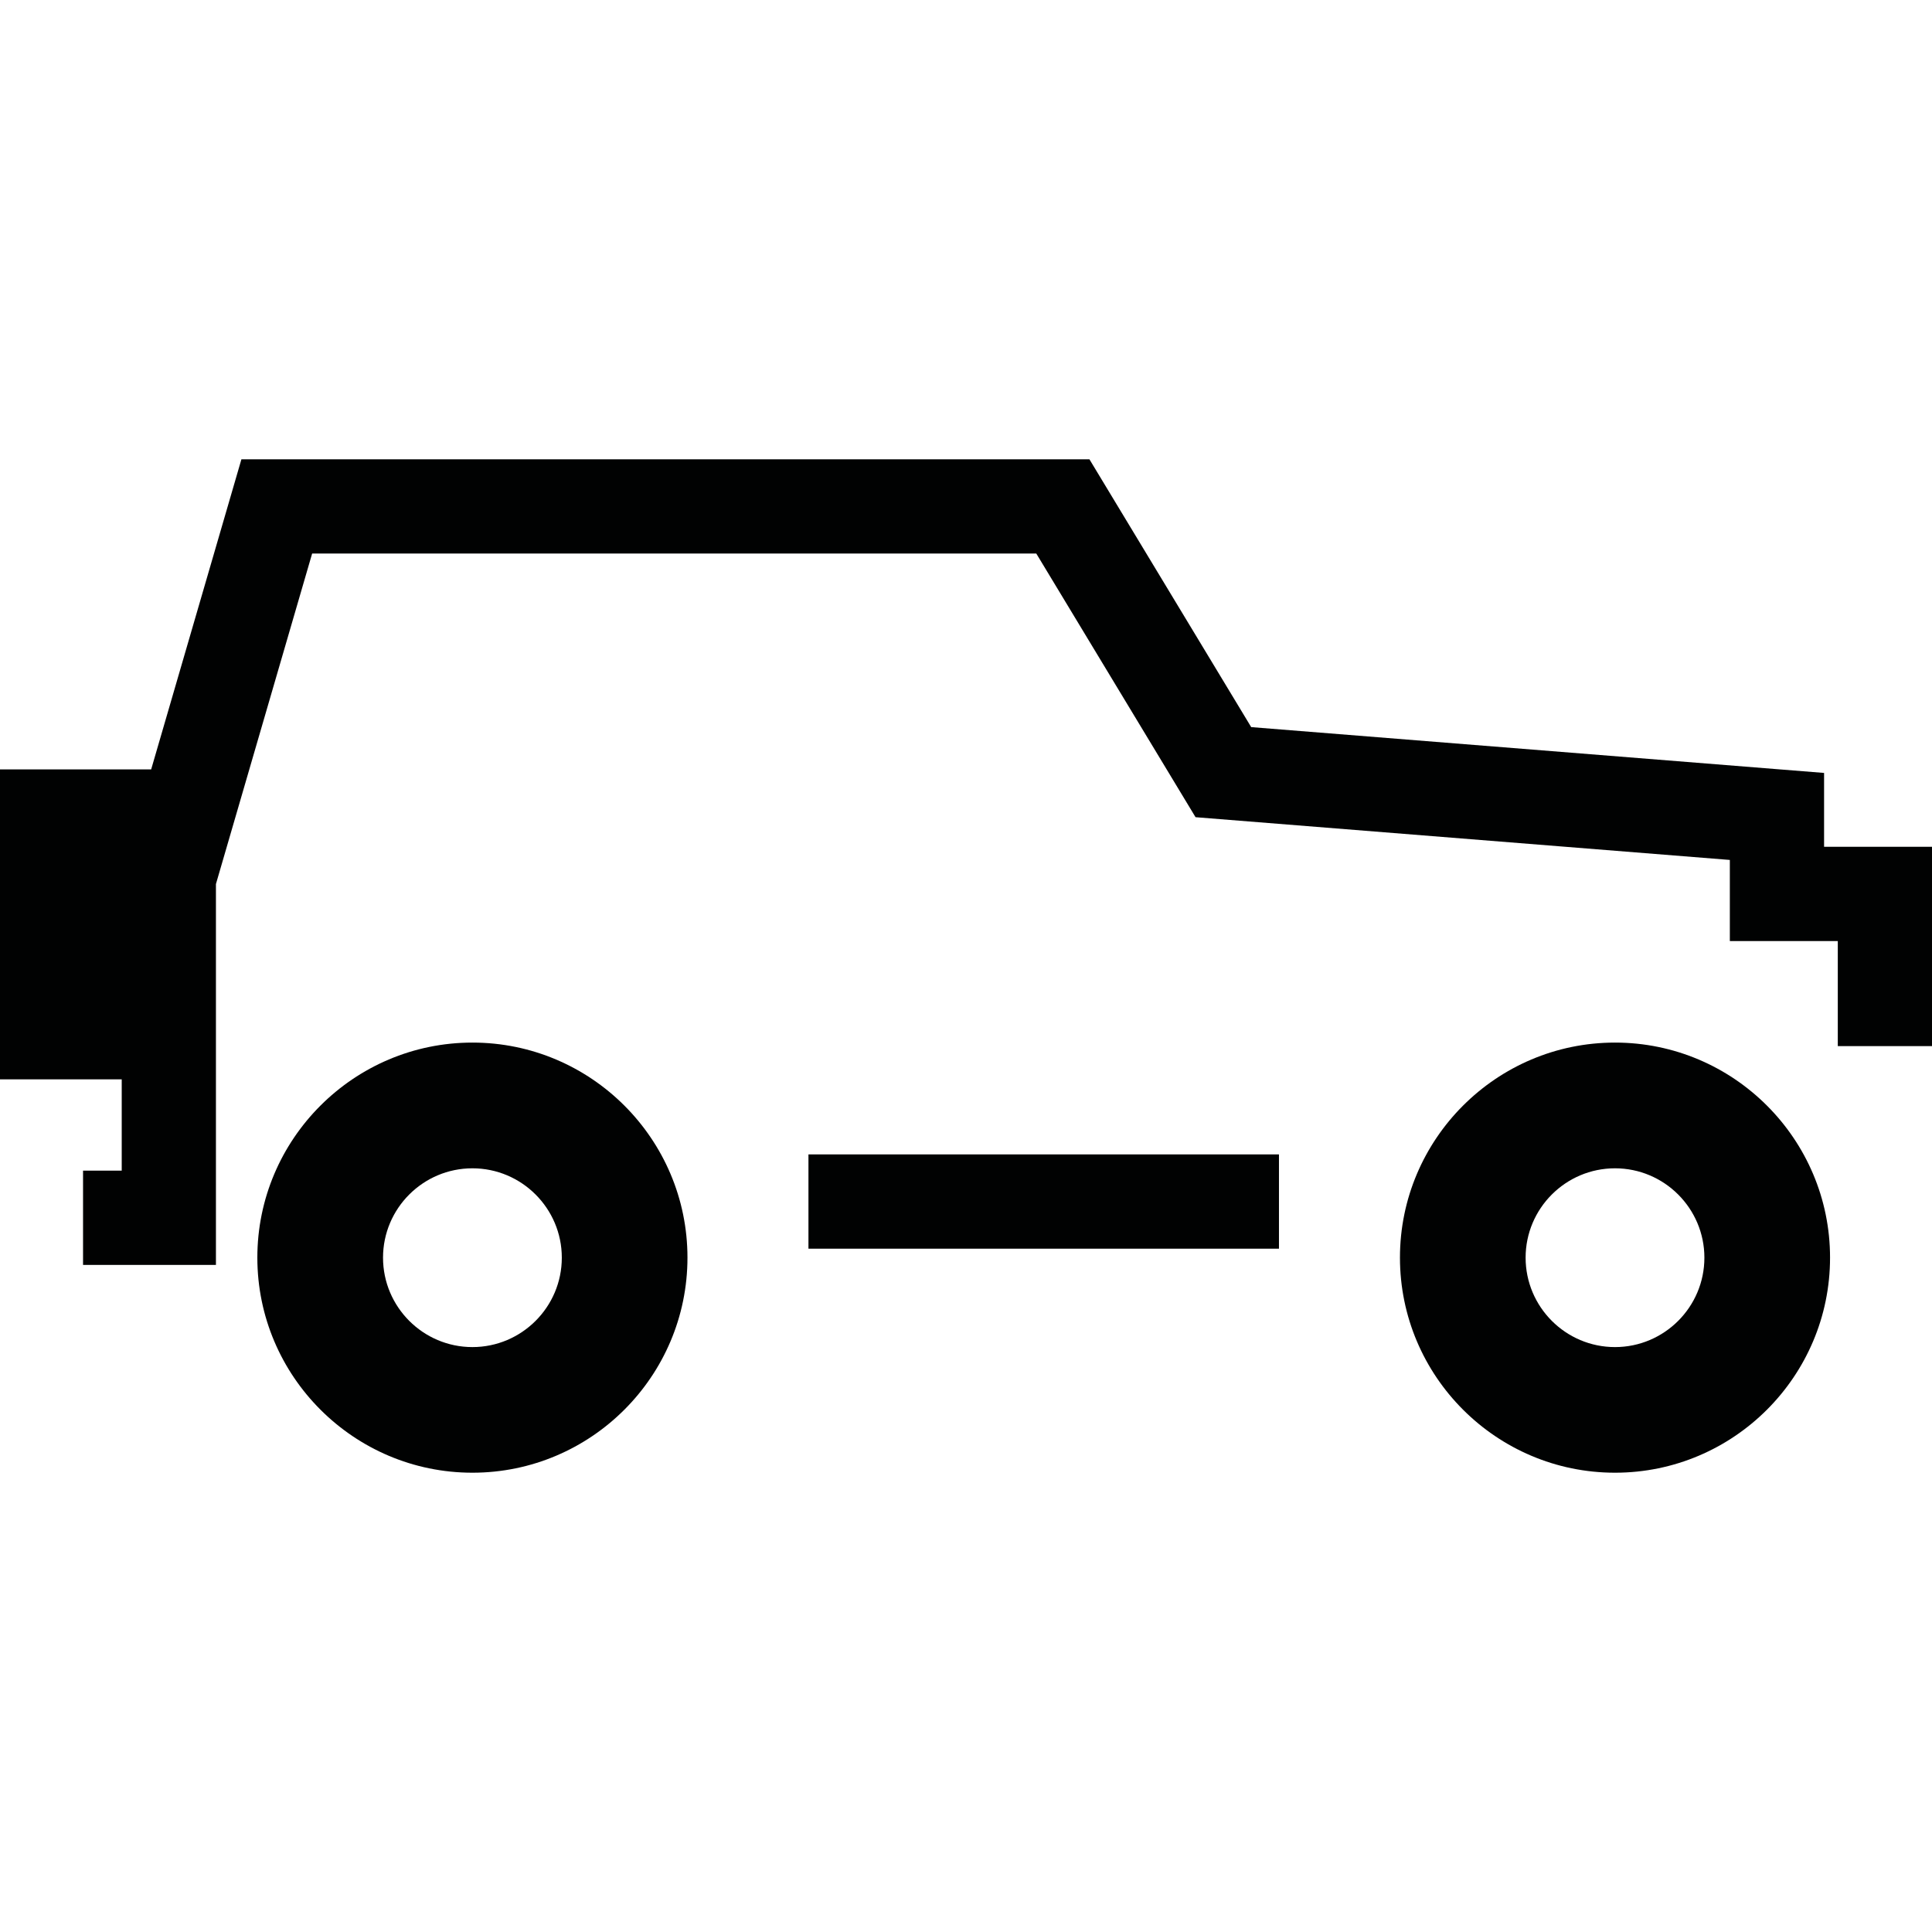 <?xml version='1.0' encoding='iso-8859-1'?>
<svg version="1.1" xmlns="http://www.w3.org/2000/svg" viewBox="0 0 354.424 354.424" xmlns:xlink="http://www.w3.org/1999/xlink" enable-background="new 0 0 354.424 354.424">
  <g>
    <g fill="#010202">
      <path d="m86.665,191.261c-21.753,0-39.455,17.702-39.455,39.45 0,21.759 17.702,39.456 39.455,39.456s39.45-17.696 39.45-39.455c0.005-21.749-17.691-39.451-39.45-39.451zm0,55.86c-9.046,0-16.398-7.364-16.398-16.404 0-9.04 7.358-16.392 16.398-16.392 9.04,0 16.398,7.358 16.398,16.392 0.006,9.04-7.358,16.404-16.398,16.404z"/>
      <path d="m296.271,191.261c-21.753,0-39.45,17.702-39.45,39.45 0,21.759 17.696,39.456 39.45,39.456s39.45-17.696 39.45-39.455c0-21.749-17.696-39.451-39.45-39.451zm0,55.86c-9.046,0-16.398-7.364-16.398-16.404 0-9.04 7.358-16.392 16.398-16.392s16.398,7.358 16.398,16.392c0.006,9.04-7.352,16.404-16.398,16.404z"/>
      <rect width="86.315" x="148.31" y="211.775" height="17.295"/>
      <polygon points="334.626,155.345 334.626,141.793 229.532,133.388 199.856,84.258 44.287,84.258     27.732,141.142 0,141.142 0,198.008 22.33,198.008 22.33,214.749 15.234,214.749 15.234,232.044 39.613,232.044 39.613,162.179     57.262,101.546 190.106,101.546 219.322,149.914 317.338,157.755 317.338,172.64 337.141,172.64 337.141,191.913 354.424,191.913     354.424,155.345   "/>
    </g>
  </g>
</svg>
